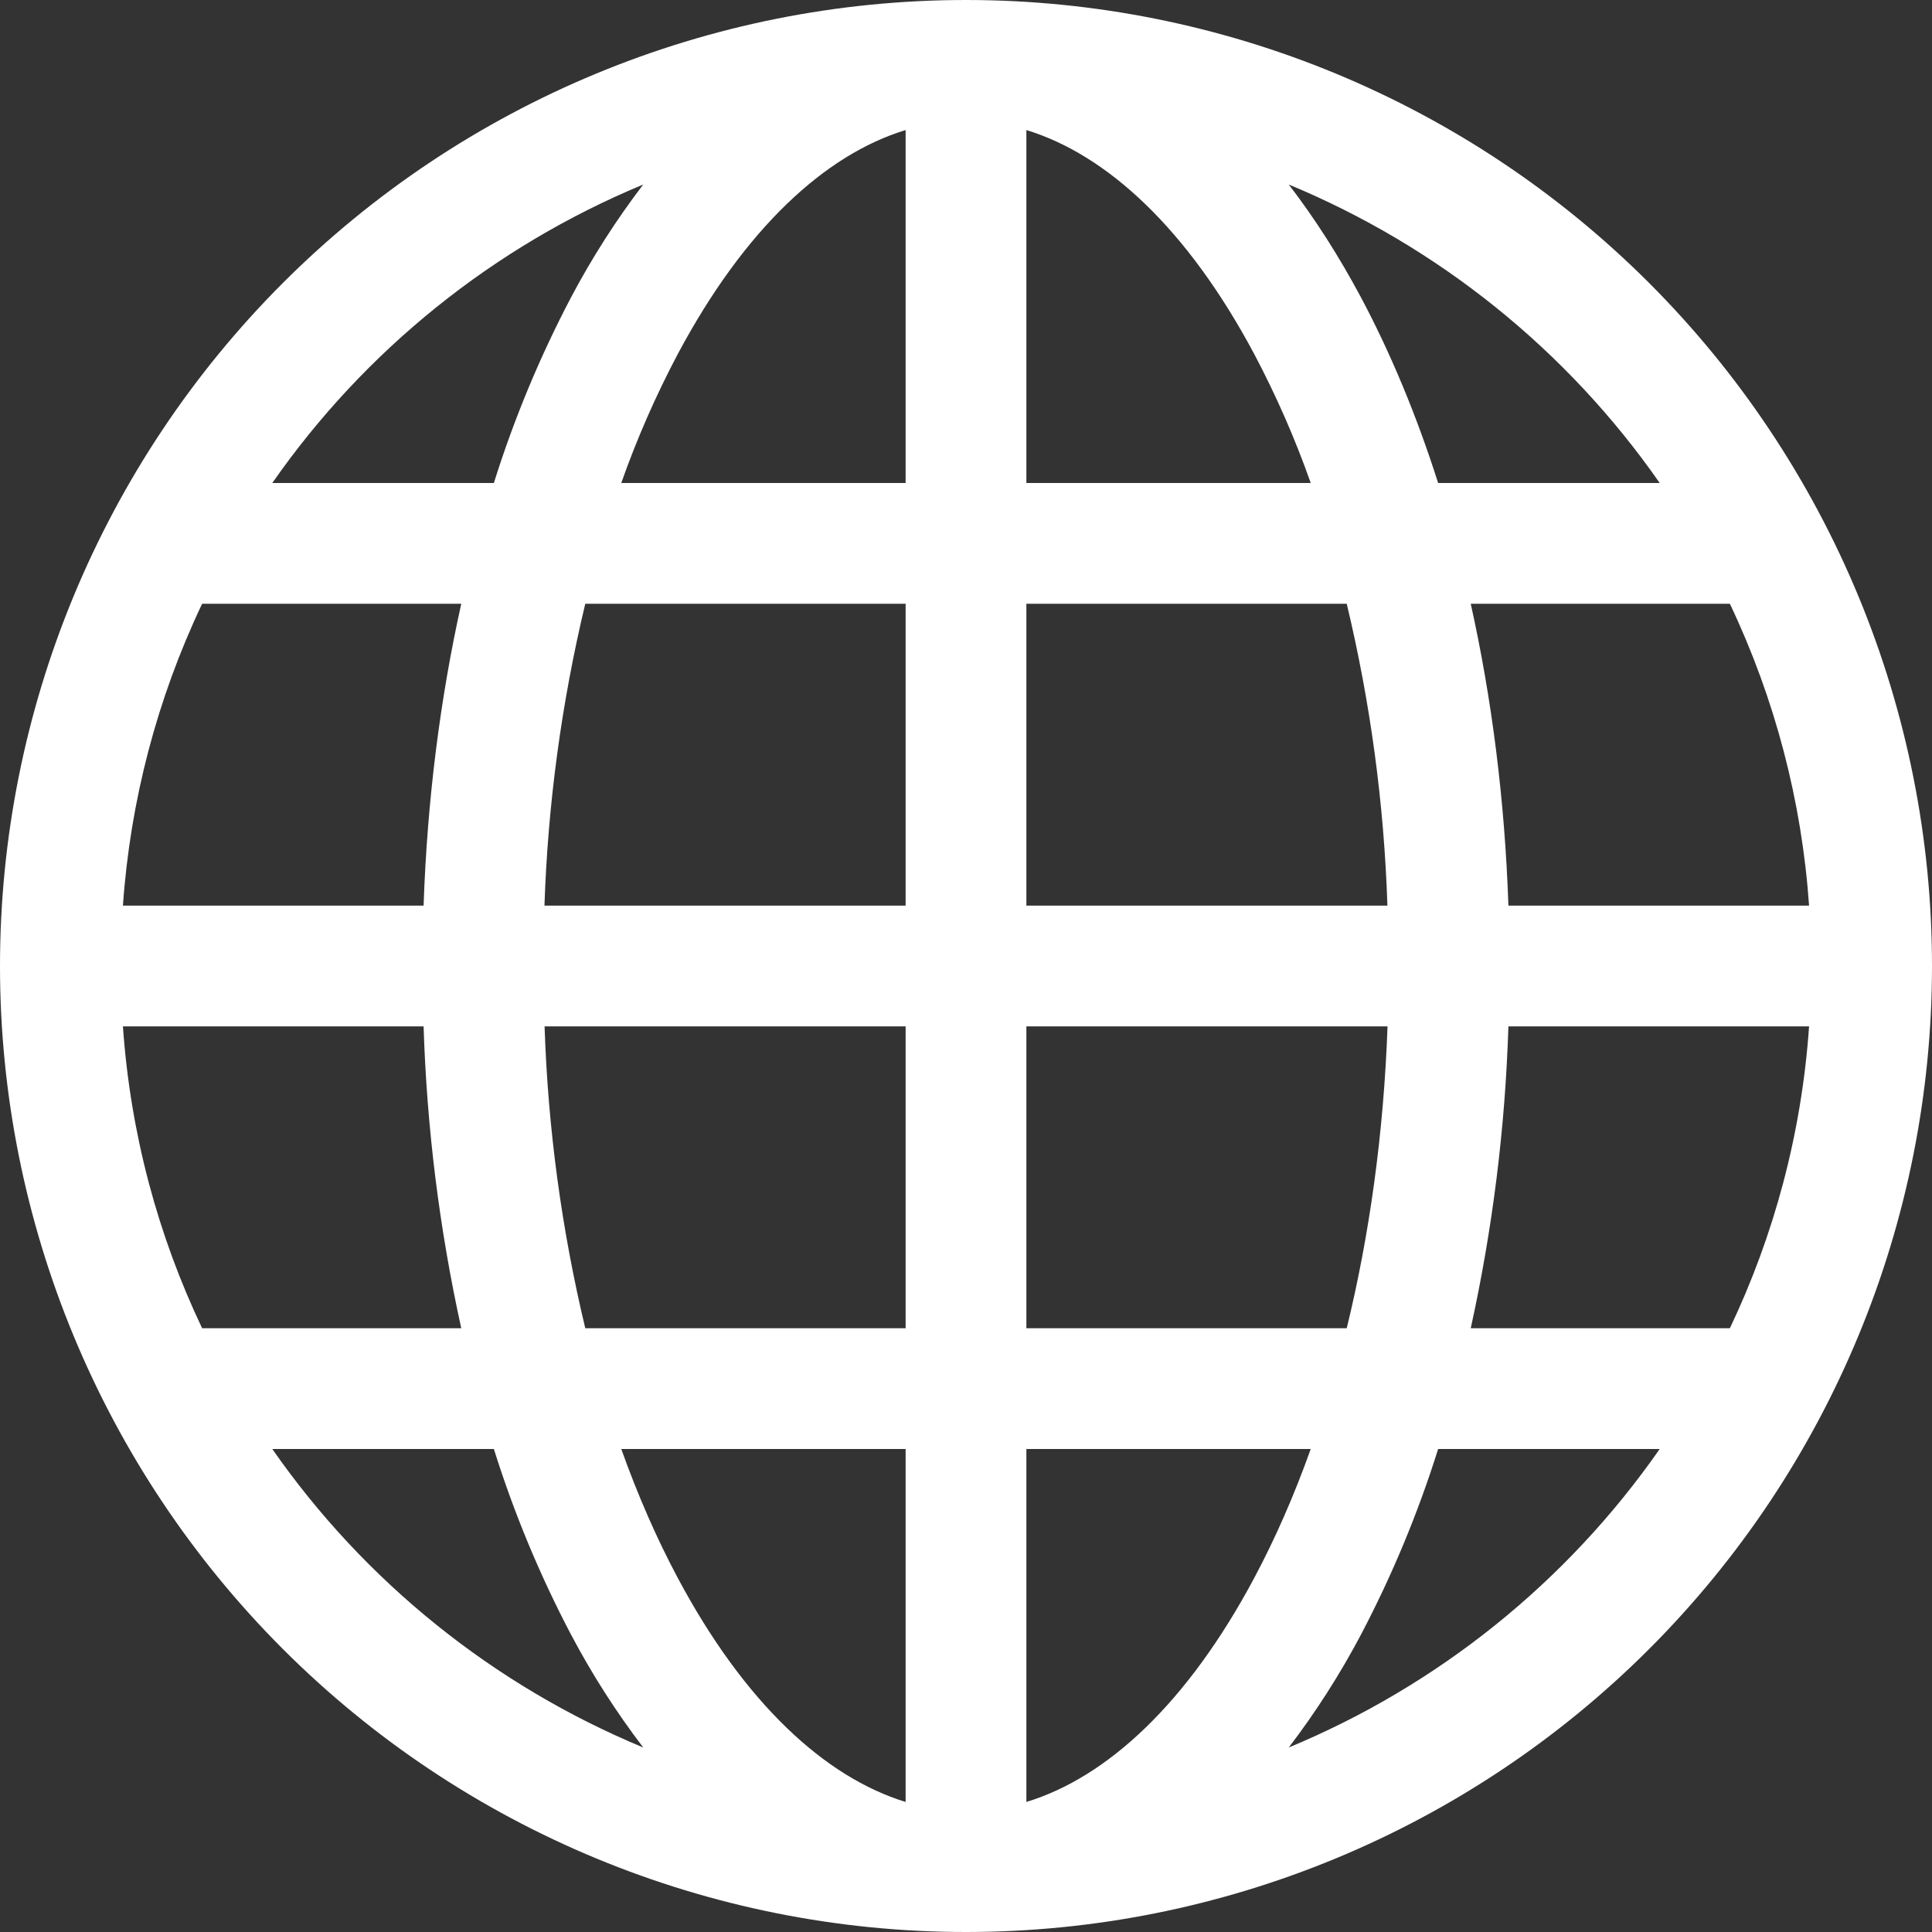<svg width="32" height="32" viewBox="0 0 32 32" fill="none" xmlns="http://www.w3.org/2000/svg">
<rect x="0" y="0" width="32" height="32" fill="#333333" stroke="none"/>
<path d="M0 16C0 11.757 1.686 7.687 4.686 4.686C7.687 1.686 11.757 0 16 0C20.244 0 24.313 1.686 27.314 4.686C30.314 7.687 32 11.757 32 16C32 20.244 30.314 24.313 27.314 27.314C24.313 30.314 20.244 32 16 32C11.757 32 7.687 30.314 4.686 27.314C1.686 24.313 0 20.244 0 16V16ZM15 2.154C13.66 2.562 12.33 3.794 11.226 5.864C10.862 6.552 10.549 7.266 10.29 8H15V2.154ZM8.18 8C8.513 6.938 8.942 5.907 9.46 4.922C9.806 4.268 10.205 3.644 10.654 3.056C8.176 4.084 6.044 5.799 4.51 8H8.18ZM7.016 15C7.076 13.246 7.292 11.564 7.64 10H3.348C2.602 11.57 2.157 13.266 2.036 15H7.016ZM9.694 10C9.301 11.64 9.074 13.315 9.018 15H15V10H9.694ZM17 10V15H22.98C22.925 13.315 22.699 11.64 22.306 10H17ZM9.02 17C9.075 18.685 9.301 20.36 9.694 22H15V17H9.02ZM17 17V22H22.306C22.68 20.47 22.918 18.784 22.982 17H17ZM10.29 24C10.566 24.772 10.88 25.488 11.226 26.136C12.33 28.206 13.662 29.436 15 29.846V24H10.29ZM10.654 28.944C10.205 28.356 9.806 27.732 9.46 27.078C8.942 26.093 8.513 25.062 8.18 24H4.51C6.044 26.201 8.176 27.916 10.654 28.944V28.944ZM7.64 22C7.278 20.356 7.069 18.682 7.016 17H2.036C2.16 18.78 2.618 20.466 3.348 22H7.64ZM21.346 28.944C23.824 27.916 25.956 26.201 27.49 24H23.82C23.487 25.062 23.058 26.093 22.54 27.078C22.194 27.732 21.795 28.356 21.346 28.944V28.944ZM17 24V29.846C18.34 29.438 19.67 28.206 20.774 26.136C21.12 25.488 21.434 24.772 21.71 24H17ZM24.36 22H28.652C29.382 20.466 29.84 18.78 29.964 17H24.984C24.931 18.682 24.722 20.356 24.36 22ZM29.964 15C29.843 13.266 29.398 11.57 28.652 10H24.36C24.708 11.564 24.924 13.246 24.984 15H29.964ZM22.54 4.922C23.034 5.85 23.464 6.882 23.82 8H27.49C25.956 5.799 23.824 4.084 21.346 3.056C21.782 3.624 22.182 4.252 22.54 4.922V4.922ZM21.71 8C21.451 7.266 21.138 6.552 20.774 5.864C19.67 3.794 18.34 2.564 17 2.154V8H21.71Z" fill="white"/>
</svg>
